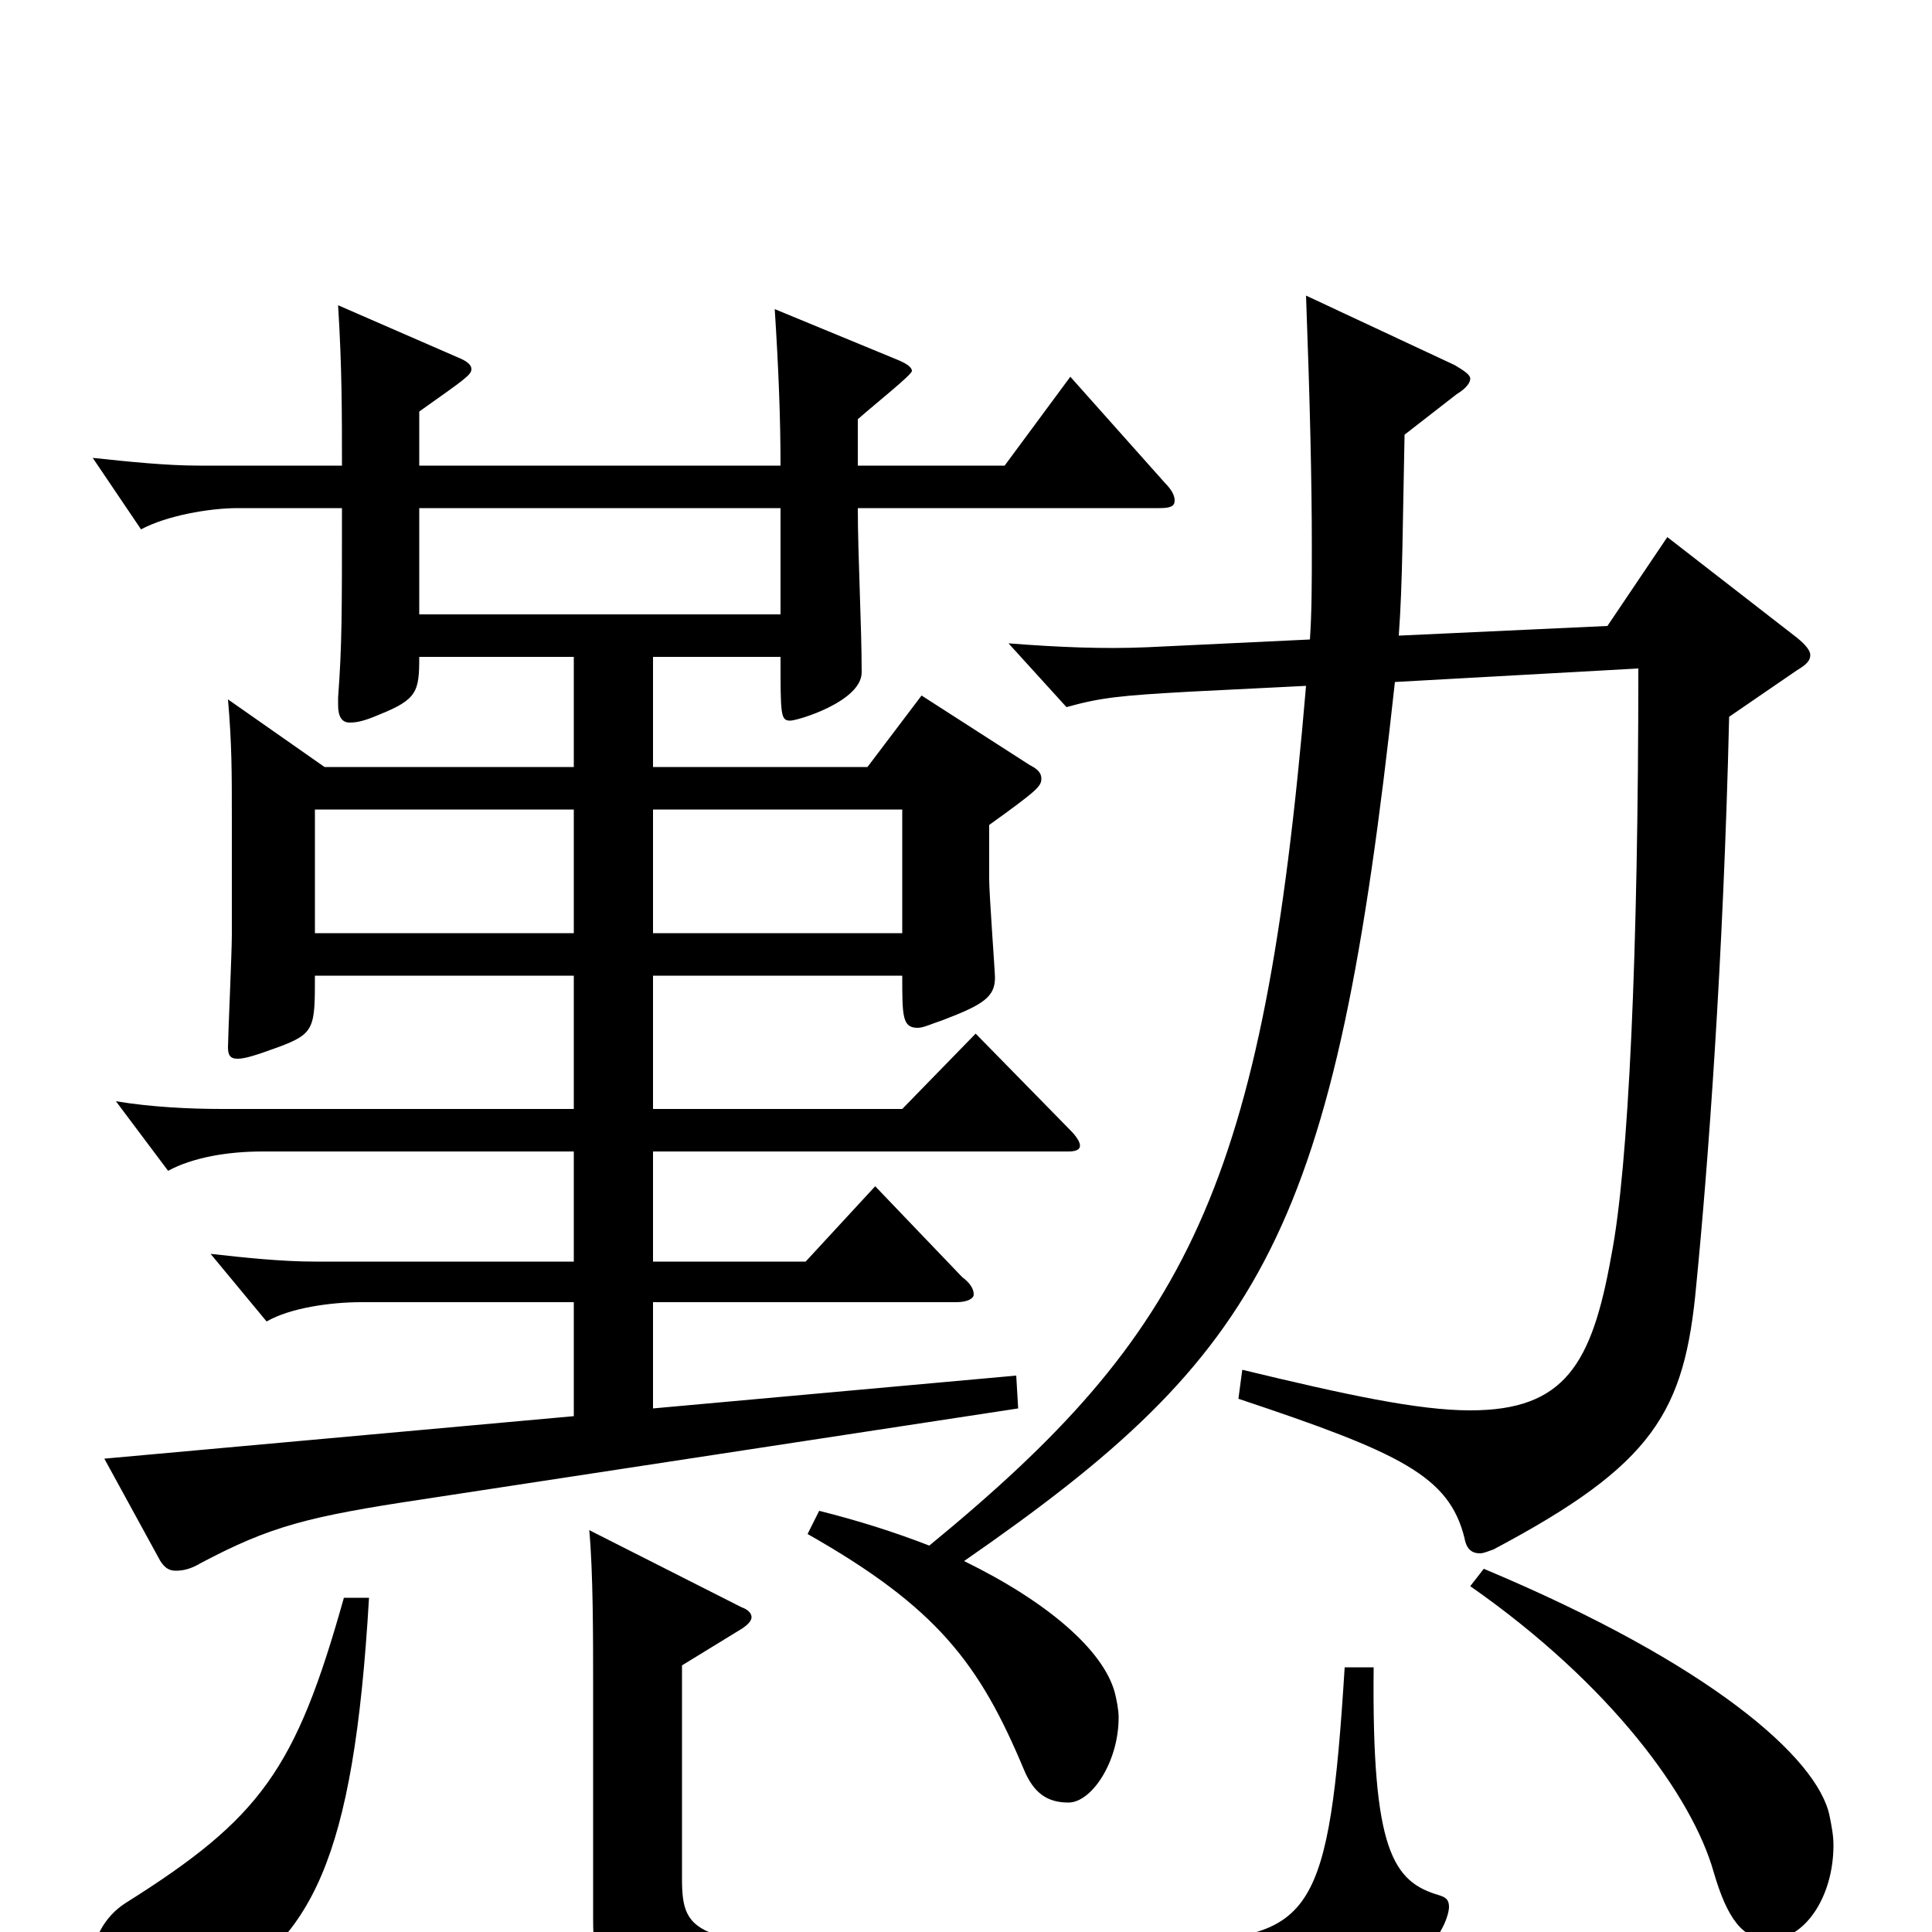 <svg xmlns="http://www.w3.org/2000/svg" viewBox="0 -1000 1000 1000">
	<path fill="#000000" d="M175 -635C175 -629 177 -626 181 -626C185 -626 189 -627 196 -630C216 -638 217 -642 217 -660H297V-603H168L118 -638C120 -615 120 -600 120 -577V-516C120 -507 118 -463 118 -458C118 -454 119 -452 123 -452C127 -452 133 -454 144 -458C163 -465 163 -468 163 -495H297V-426H115C98 -426 78 -427 60 -430L87 -394C100 -401 118 -404 136 -404H297V-347H163C146 -347 127 -349 109 -351L138 -316C150 -323 171 -326 187 -326H297V-267L54 -245L83 -192C85 -189 87 -187 91 -187C95 -187 99 -188 104 -191C140 -210 159 -215 219 -224L527 -271L526 -288L338 -271V-326H495C501 -326 504 -328 504 -330C504 -333 502 -336 498 -339L453 -386L417 -347H338V-404H553C557 -404 559 -405 559 -407C559 -409 557 -412 554 -415L505 -465L467 -426H338V-495H467C467 -474 467 -468 475 -468C478 -468 482 -470 488 -472C509 -480 515 -484 515 -494C515 -497 512 -537 512 -545V-573C537 -591 539 -593 539 -597C539 -600 537 -602 533 -604L477 -640L449 -603H338V-660H404C404 -630 404 -627 409 -627C413 -627 446 -637 446 -652C446 -676 444 -713 444 -737H600C606 -737 608 -738 608 -741C608 -743 607 -746 603 -750L554 -805L520 -759H444V-783C453 -791 472 -806 472 -808C472 -810 469 -812 464 -814L401 -840C403 -809 404 -783 404 -759H217V-787C241 -804 244 -806 244 -809C244 -811 242 -813 237 -815L175 -842C177 -810 177 -786 177 -759H103C86 -759 67 -761 48 -763L73 -726C86 -733 108 -737 123 -737H177C177 -681 177 -666 175 -639ZM297 -517H163V-581H297ZM338 -517V-581H467V-517ZM404 -682H217V-737H404ZM761 -179C834 -128 876 -70 887 -31C894 -7 902 4 916 4C934 4 949 -18 949 -45C949 -50 948 -55 947 -60C941 -90 885 -139 768 -188ZM848 -654C848 -507 843 -396 834 -350C824 -294 810 -270 761 -270C734 -270 697 -278 643 -291L641 -276C725 -248 750 -236 758 -204C759 -198 762 -196 766 -196C768 -196 770 -197 773 -198C856 -242 872 -269 878 -335C884 -396 892 -502 895 -629L930 -653C935 -656 937 -658 937 -661C937 -663 935 -666 930 -670L863 -722L832 -676L724 -671C726 -698 726 -729 727 -775L754 -796C759 -799 761 -802 761 -804C761 -806 758 -808 753 -811L676 -847C678 -793 679 -751 679 -717C679 -699 679 -683 678 -669L594 -665C571 -664 548 -665 522 -667L552 -634C570 -639 580 -640 616 -642L676 -645C654 -385 615 -310 481 -200C463 -207 444 -213 424 -218L418 -206C485 -168 507 -139 530 -84C535 -72 542 -67 553 -67C565 -67 579 -88 579 -111C579 -115 578 -120 577 -124C571 -146 542 -171 499 -192C655 -300 691 -362 722 -647ZM178 -173C153 -84 135 -59 65 -15C54 -8 48 4 48 14C48 28 61 40 80 40C89 40 99 37 109 32C161 4 183 -36 191 -173ZM696 -137C688 -9 679 2 611 5C579 6 520 8 472 8C359 8 353 2 353 -28V-138L384 -157C387 -159 389 -161 389 -163C389 -165 387 -167 384 -168L305 -208C307 -186 307 -154 307 -126V-7C307 42 322 51 387 51C486 51 569 50 648 48C711 46 725 39 747 -3C749 -7 750 -11 750 -13C750 -17 748 -18 745 -19C721 -26 710 -42 711 -137Z"/>
</svg>
